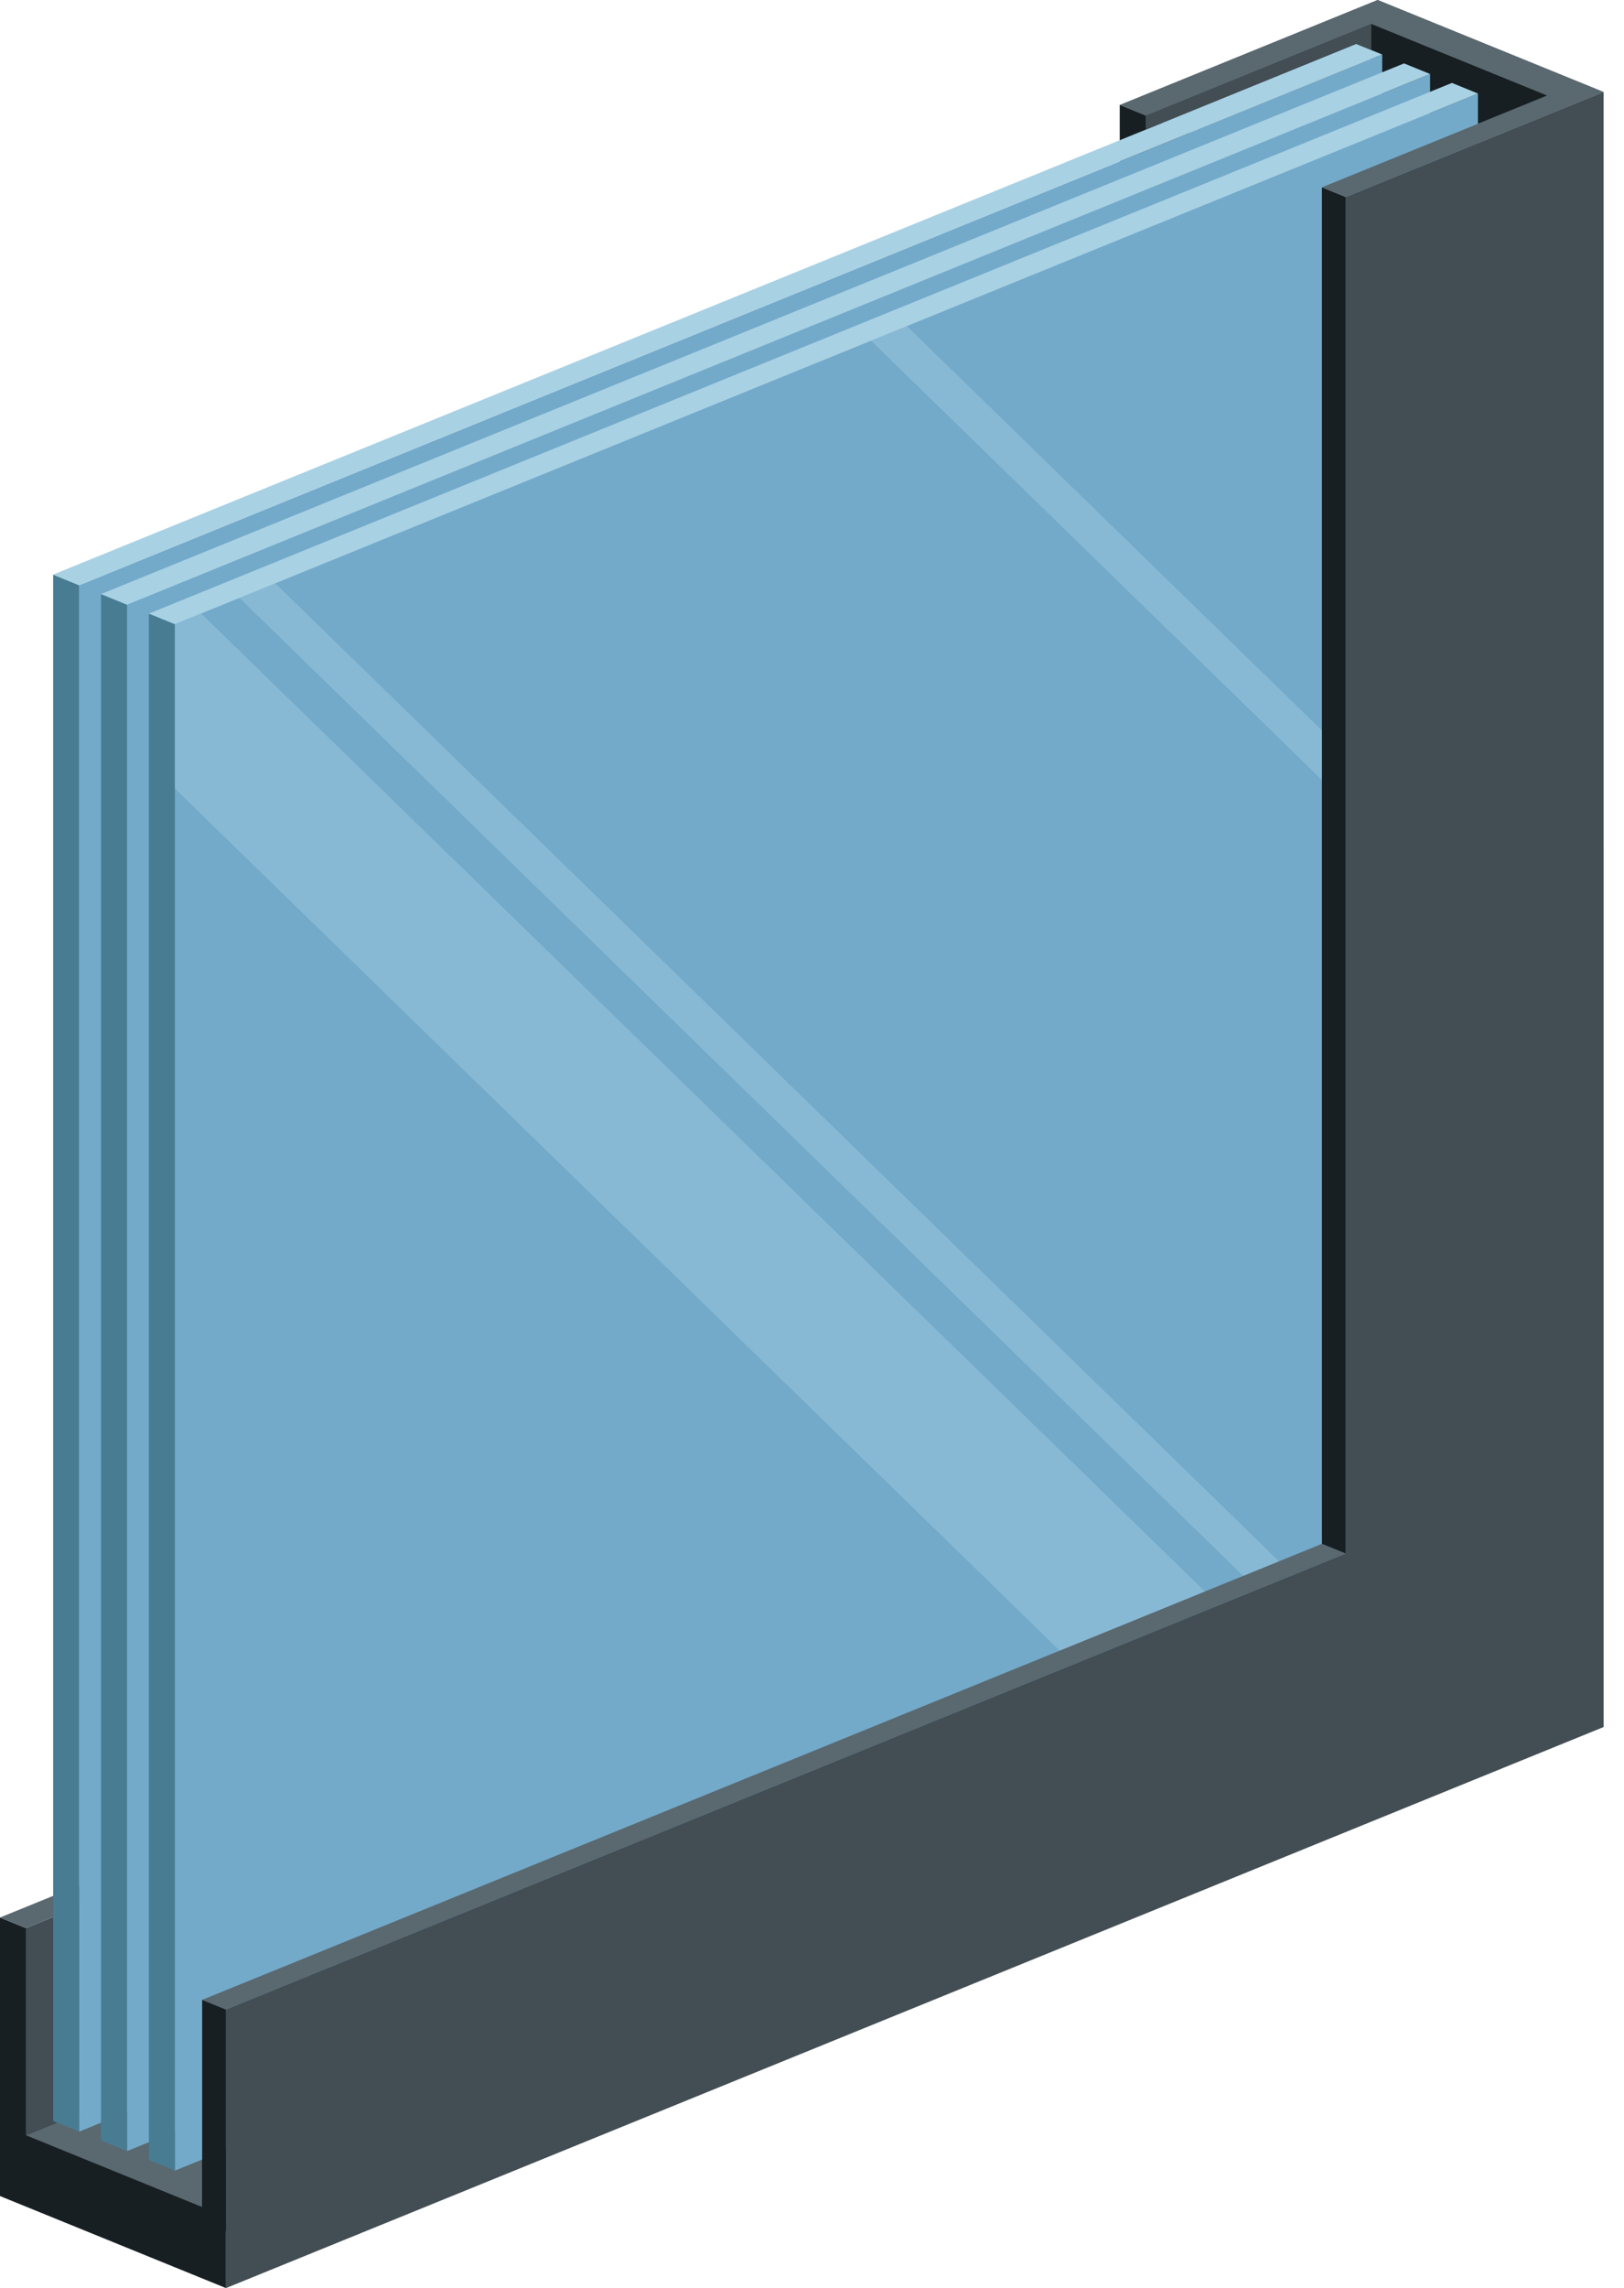 <svg width="71" height="100" viewBox="0 0 71 100" fill="none" xmlns="http://www.w3.org/2000/svg">
<path d="M0 83.806V95.978L9.879 100V87.828L0 83.806Z" fill="#171F23"/>
<path d="M58.836 8.612L48.957 4.59V63.875L58.836 67.896V8.612Z" fill="#171F23"/>
<path d="M60.23 0L70.109 4.022L58.836 8.612L48.957 4.59L60.23 0Z" fill="#5A6870"/>
<path d="M1.133 93.321L8.839 90.184V96.458L1.133 93.321Z" fill="#5A6870"/>
<path d="M1.133 93.32V84.267L8.839 87.404V90.183L1.133 93.32Z" fill="#424D54"/>
<path d="M1.133 84.267L50.089 64.336V73.39L8.839 87.404V90.184L1.133 93.321" fill="#424D54"/>
<path d="M48.956 63.875L50.089 64.335L1.132 84.267L0 83.805L48.956 63.875Z" fill="#5A6870"/>
<path d="M50.089 64.335V5.05L48.957 4.59V63.875L50.089 64.335Z" fill="#171F23"/>
<path d="M59.943 2.186V1.038L67.648 4.175L59.943 7.312V2.186Z" fill="#171F23"/>
<path d="M60.429 2.383L3.461 25.576V37.089V93.162L60.429 69.969V2.383Z" fill="#73AAC9"/>
<path d="M2.324 25.112L3.461 25.576V93.161L2.324 92.699V25.112Z" fill="#487C93"/>
<path d="M59.291 1.92L60.429 2.382L3.461 25.576L2.324 25.112L59.291 1.92Z" fill="#A8D1E4"/>
<path d="M62.522 3.234L5.555 26.428V37.941V94.013L62.522 70.821V3.234Z" fill="#73AAC9"/>
<path d="M4.416 25.965L5.554 26.428V94.014L4.416 93.551V25.965Z" fill="#487C93"/>
<path d="M61.384 2.771L62.52 3.234L5.554 26.428L4.416 25.964L61.384 2.771Z" fill="#A8D1E4"/>
<path d="M64.615 4.088L7.646 27.28V38.793V94.867L64.615 71.673V4.088Z" fill="#73AAC9"/>
<path d="M6.51 26.817L7.646 27.28V94.867L6.51 94.403V26.817Z" fill="#487C93"/>
<path d="M63.477 3.624L64.614 4.088L7.646 27.28L6.51 26.818L63.477 3.624Z" fill="#A8D1E4"/>
<path d="M8.838 87.404L57.793 67.473L58.836 67.897L9.879 87.828L8.838 87.404Z" fill="#5A6870"/>
<path d="M70.109 63.308L70.108 4.022L58.834 8.612L58.835 67.897L9.879 87.828V100L70.109 75.479V63.308Z" fill="#424D54"/>
<path d="M57.793 8.188L58.835 8.612V67.897L57.793 67.473V8.188Z" fill="#171F23"/>
<path d="M8.838 96.458V87.404L9.879 87.828V97.516L8.838 96.458Z" fill="#171F23"/>
<path d="M50.088 5.05V5.666L59.29 1.92L59.943 2.186V1.038L50.088 5.05Z" fill="#424D54"/>
<path d="M58.836 8.612L57.794 8.187L67.649 4.175L59.944 1.038L50.089 5.05L48.957 4.59L60.23 0L70.109 4.022L58.836 8.612Z" fill="#5A6870"/>
<path opacity="0.4" d="M46.331 72.14L52.677 69.556L8.797 26.817L7.646 27.28V34.463L46.331 72.14Z" fill="#A8D1E4"/>
<path opacity="0.4" d="M55.917 68.237L54.353 68.874L10.469 26.131L12.033 25.494L55.917 68.237Z" fill="#A8D1E4"/>
<path opacity="0.4" d="M39.647 14.252L38.082 14.889L57.793 34.088V31.927L39.647 14.252Z" fill="#A8D1E4"/>
</svg>
